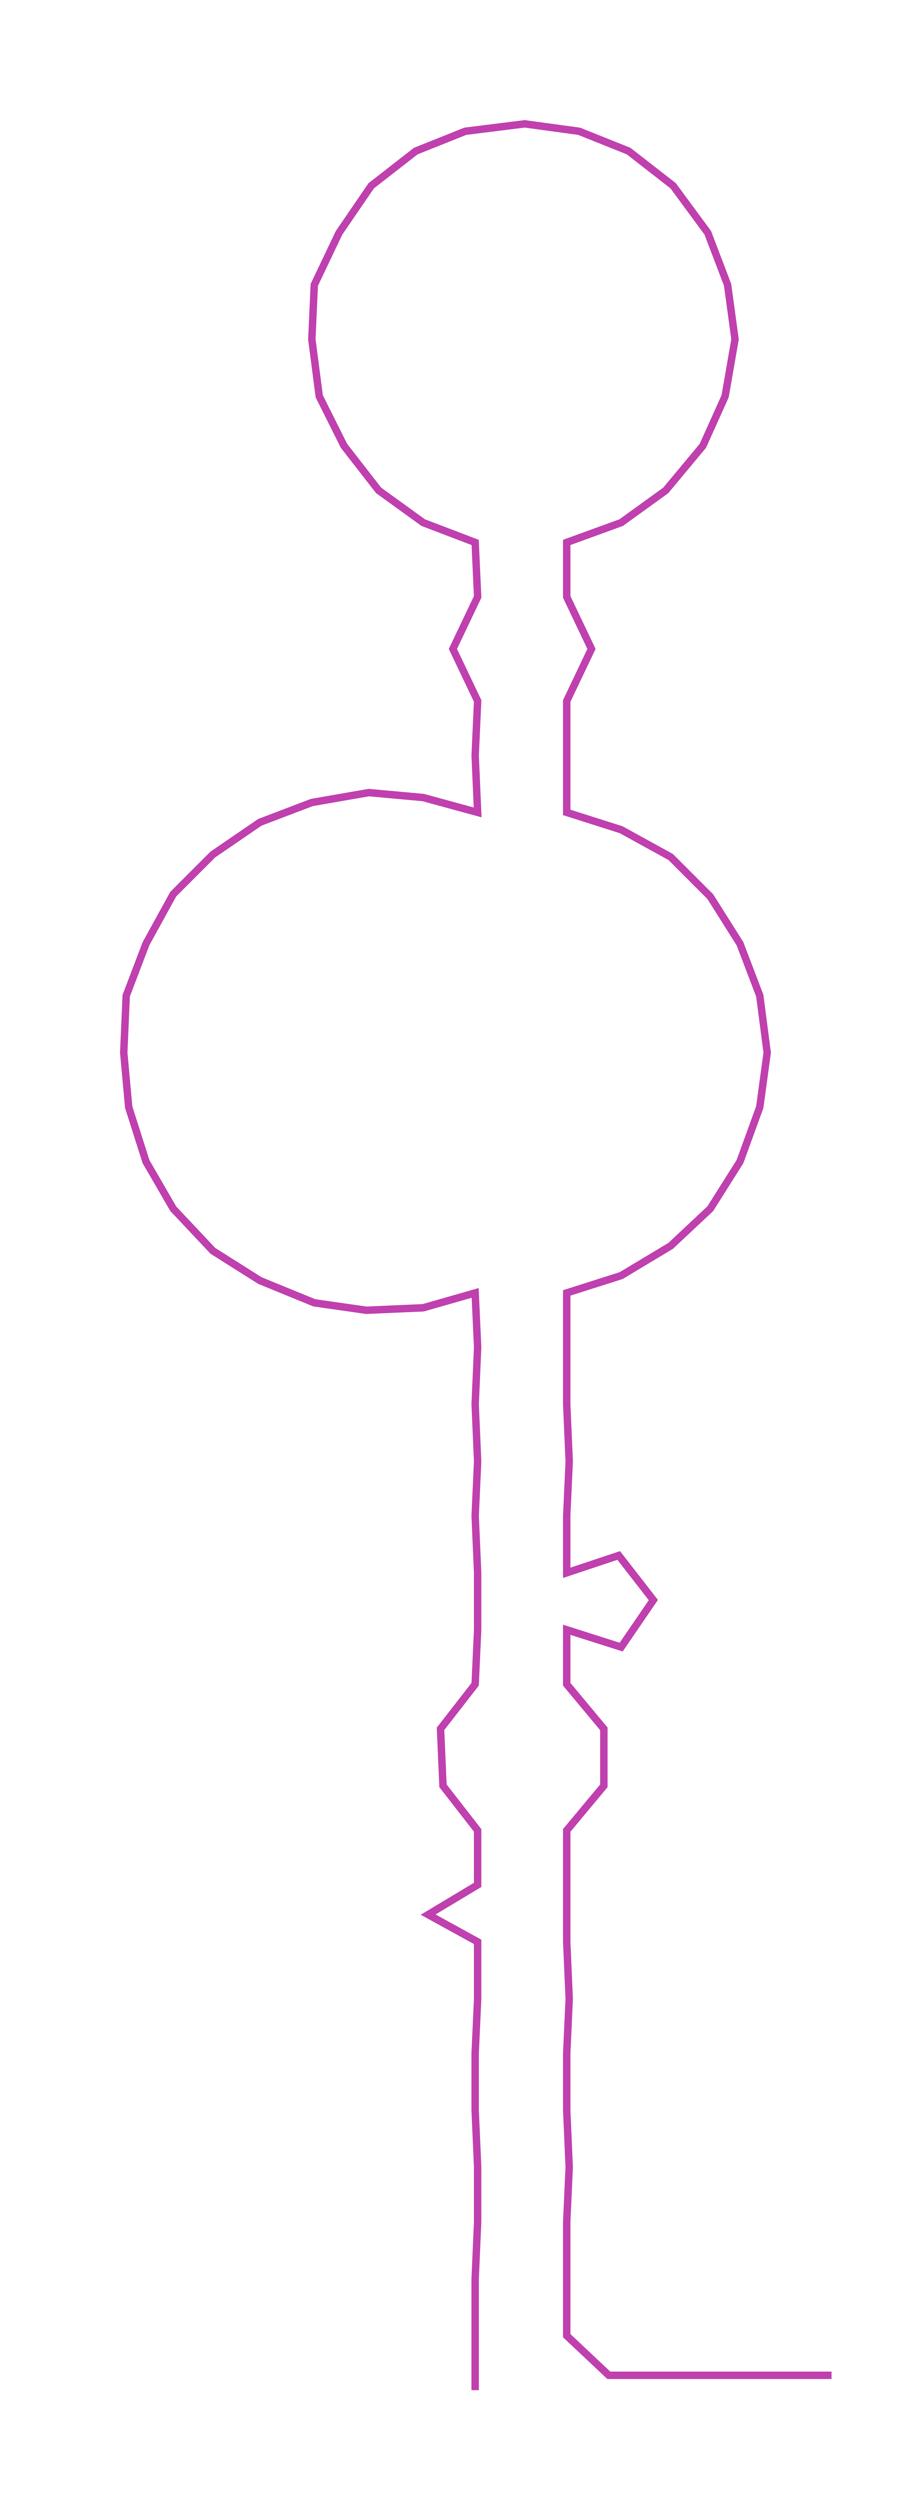 <ns0:svg xmlns:ns0="http://www.w3.org/2000/svg" width="108.212px" height="300px" viewBox="0 0 364.068 1009.32"><ns0:path style="stroke:#bf40ae;stroke-width:3px;fill:none;" d="M192 965 L192 965 L192 943 L192 920 L193 897 L193 875 L192 852 L192 829 L193 807 L193 784 L173 773 L193 761 L193 739 L179 721 L178 698 L192 680 L193 658 L193 635 L192 612 L193 590 L192 567 L193 544 L192 522 L171 528 L148 529 L127 526 L105 517 L86 505 L70 488 L59 469 L52 447 L50 425 L51 402 L59 381 L70 361 L86 345 L105 332 L126 324 L149 320 L171 322 L193 328 L192 305 L193 283 L183 262 L193 241 L192 219 L171 211 L153 198 L139 180 L129 160 L126 137 L127 115 L137 94 L150 75 L168 61 L188 53 L212 50 L234 53 L254 61 L272 75 L286 94 L294 115 L297 137 L293 160 L284 180 L269 198 L251 211 L229 219 L229 241 L239 262 L229 283 L229 305 L229 328 L251 335 L271 346 L287 362 L299 381 L307 402 L310 425 L307 447 L299 469 L287 488 L271 503 L251 515 L229 522 L229 544 L229 567 L230 590 L229 612 L229 635 L250 628 L264 646 L251 665 L229 658 L229 680 L244 698 L244 721 L229 739 L229 761 L229 784 L230 807 L229 829 L229 852 L230 875 L229 897 L229 920 L229 943 L246 959 L268 959 L291 959 L314 959 L336 959" /></ns0:svg>